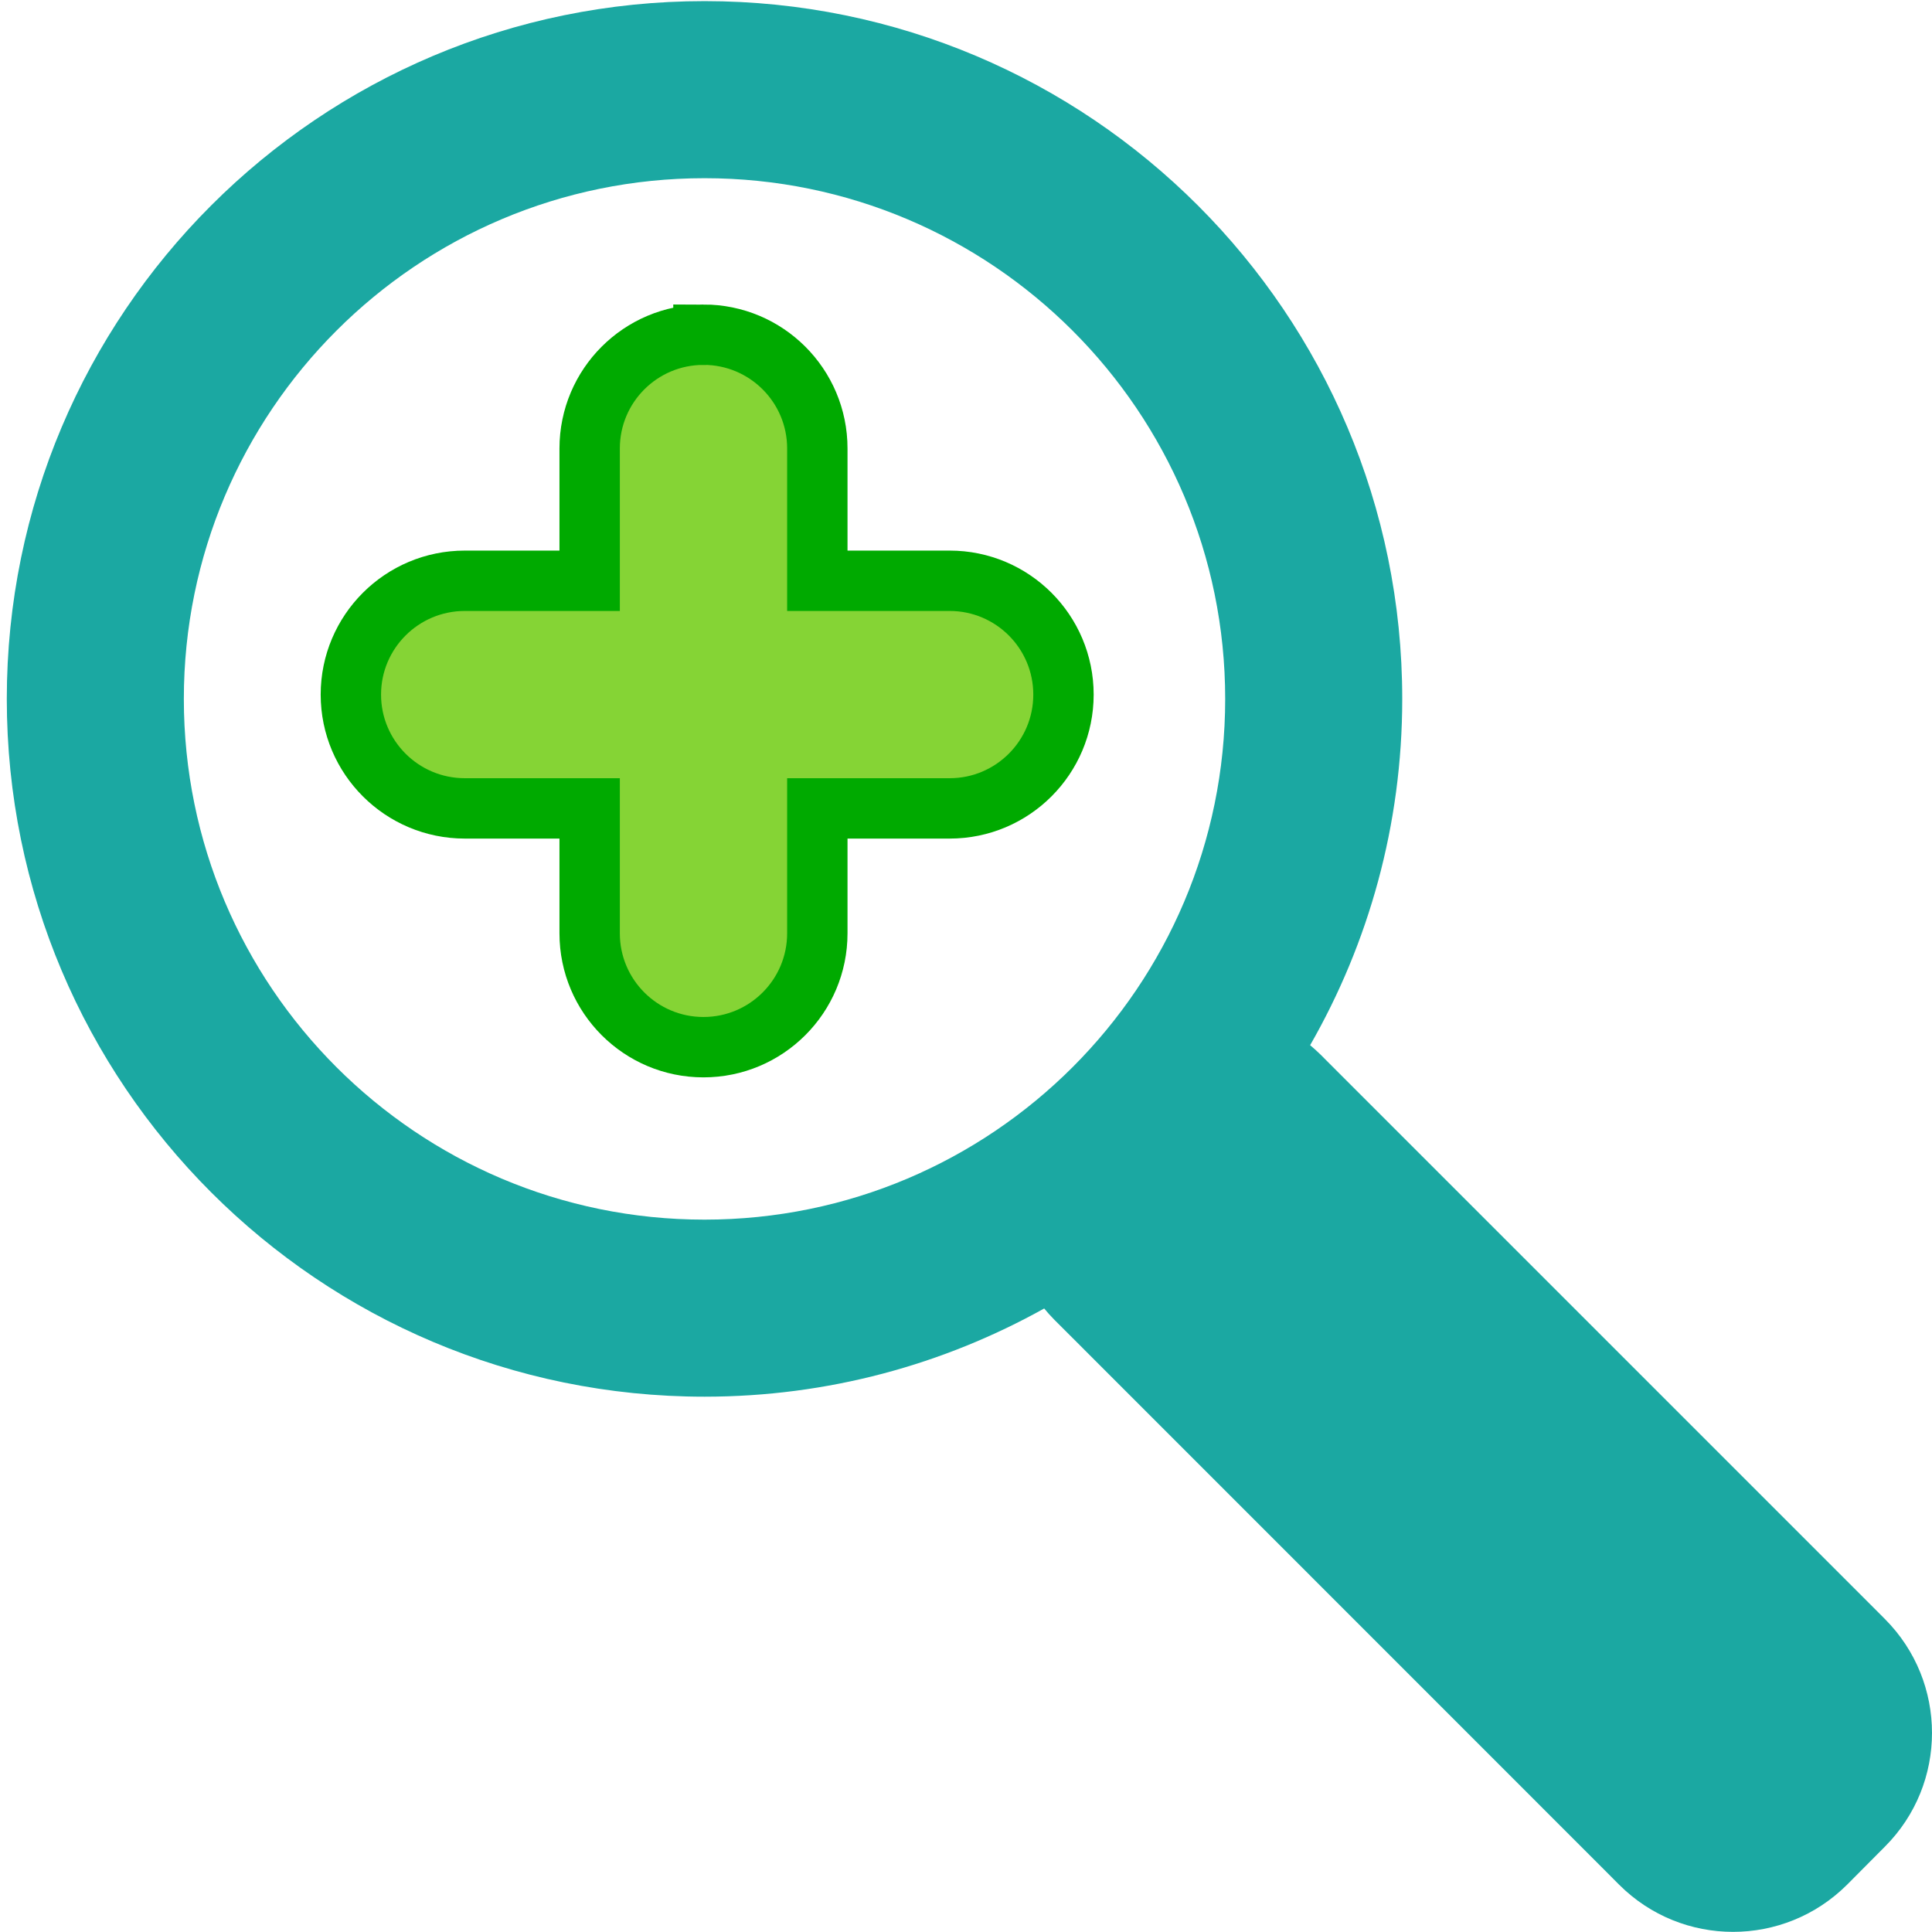 <?xml version="1.0" encoding="UTF-8" standalone="no"?>
<!-- Generator: Adobe Illustrator 16.0.0, SVG Export Plug-In . SVG Version: 6.00 Build 0)  -->

<svg
   xmlns:dc="http://purl.org/dc/elements/1.1/"
   xmlns:cc="http://creativecommons.org/ns#"
   xmlns:rdf="http://www.w3.org/1999/02/22-rdf-syntax-ns#"
   xmlns:svg="http://www.w3.org/2000/svg"
   xmlns="http://www.w3.org/2000/svg"
   xmlns:sodipodi="http://sodipodi.sourceforge.net/DTD/sodipodi-0.dtd"
   xmlns:inkscape="http://www.inkscape.org/namespaces/inkscape"
   version="1.1"
   id="Layer_1"
   x="0px"
   y="0px"
   width="64px"
   height="64px"
   viewBox="0 0 64 64"
   enable-background="new 0 0 64 64"
   xml:space="preserve"
   sodipodi:docname="MenuZoomIn.svg"
   inkscape:export-filename="/Users/IvanJohansen/Projects/Graph/Images/Actions/MenuZoomIn.png"
   inkscape:export-xdpi="96"
   inkscape:export-ydpi="96"
   inkscape:version="0.92.2 5c3e80d, 2017-08-06"><defs
     id="defs11" /><sodipodi:namedview
     pagecolor="#ffffff"
     bordercolor="#666666"
     borderopacity="1"
     objecttolerance="10"
     gridtolerance="10"
     guidetolerance="10"
     inkscape:pageopacity="0"
     inkscape:pageshadow="2"
     inkscape:window-width="1871"
     inkscape:window-height="1104"
     id="namedview9"
     showgrid="false"
     inkscape:zoom="8"
     inkscape:cx="3.943506"
     inkscape:cy="32"
     inkscape:window-x="255"
     inkscape:window-y="65"
     inkscape:window-maximized="0"
     inkscape:current-layer="Layer_1" /><path
     fill="#1BA8A2"
     d="M62.439,53.631l-0.601-0.602L44.336,35.527l-0.602-0.603c-0.105-0.104-0.219-0.202-0.334-0.301  c1.938-3.381,3.051-7.295,3.051-11.471c0-12.77-10.348-23.115-23.113-23.115c-12.765,0-23.113,10.347-23.113,23.116  c0,12.766,10.348,23.114,23.113,23.114c4.086,0,7.918-1.064,11.252-2.922c0.105,0.129,0.221,0.256,0.344,0.381l0.601,0.6  L53.035,61.83l0.602,0.604c2.084,2.082,5.459,2.082,7.549,0l1.254-1.262C64.52,59.092,64.52,55.717,62.439,53.631z M23.338,40.402  c-9.525,0-17.248-7.728-17.248-17.249c0-9.523,7.723-17.25,17.248-17.25c9.525,0,17.248,7.727,17.248,17.25  C40.586,32.676,32.863,40.402,23.338,40.402z"
     id="path2" /><path
     style="fill:#85d435;stroke:#00aa00;stroke-width:2;stroke-miterlimit:4;stroke-dasharray:none;stroke-opacity:1"
     d="m 23.303,11.088 c -2.082,0 -3.77,1.687 -3.77,3.769 v 3.444 0.938 h -0.695 -3.441 c -2.082,0 -3.774,1.687 -3.774,3.77 0,2.082 1.692,3.77 3.774,3.77 h 3.441 0.695 v 0.697 3.441 c 0,2.083 1.689,3.772 3.77,3.772 2.083,0 3.772,-1.689 3.772,-3.772 v -3.441 -0.697 h 0.942 3.443 c 2.081,0 3.769,-1.689 3.769,-3.77 0,-2.083 -1.69,-3.77 -3.77,-3.77 H 28.015 27.075 V 18.301 14.856 c 0,-2.082 -1.689,-3.769 -3.772,-3.769 z"
     id="path4"
     inkscape:connector-curvature="0" /></svg>
